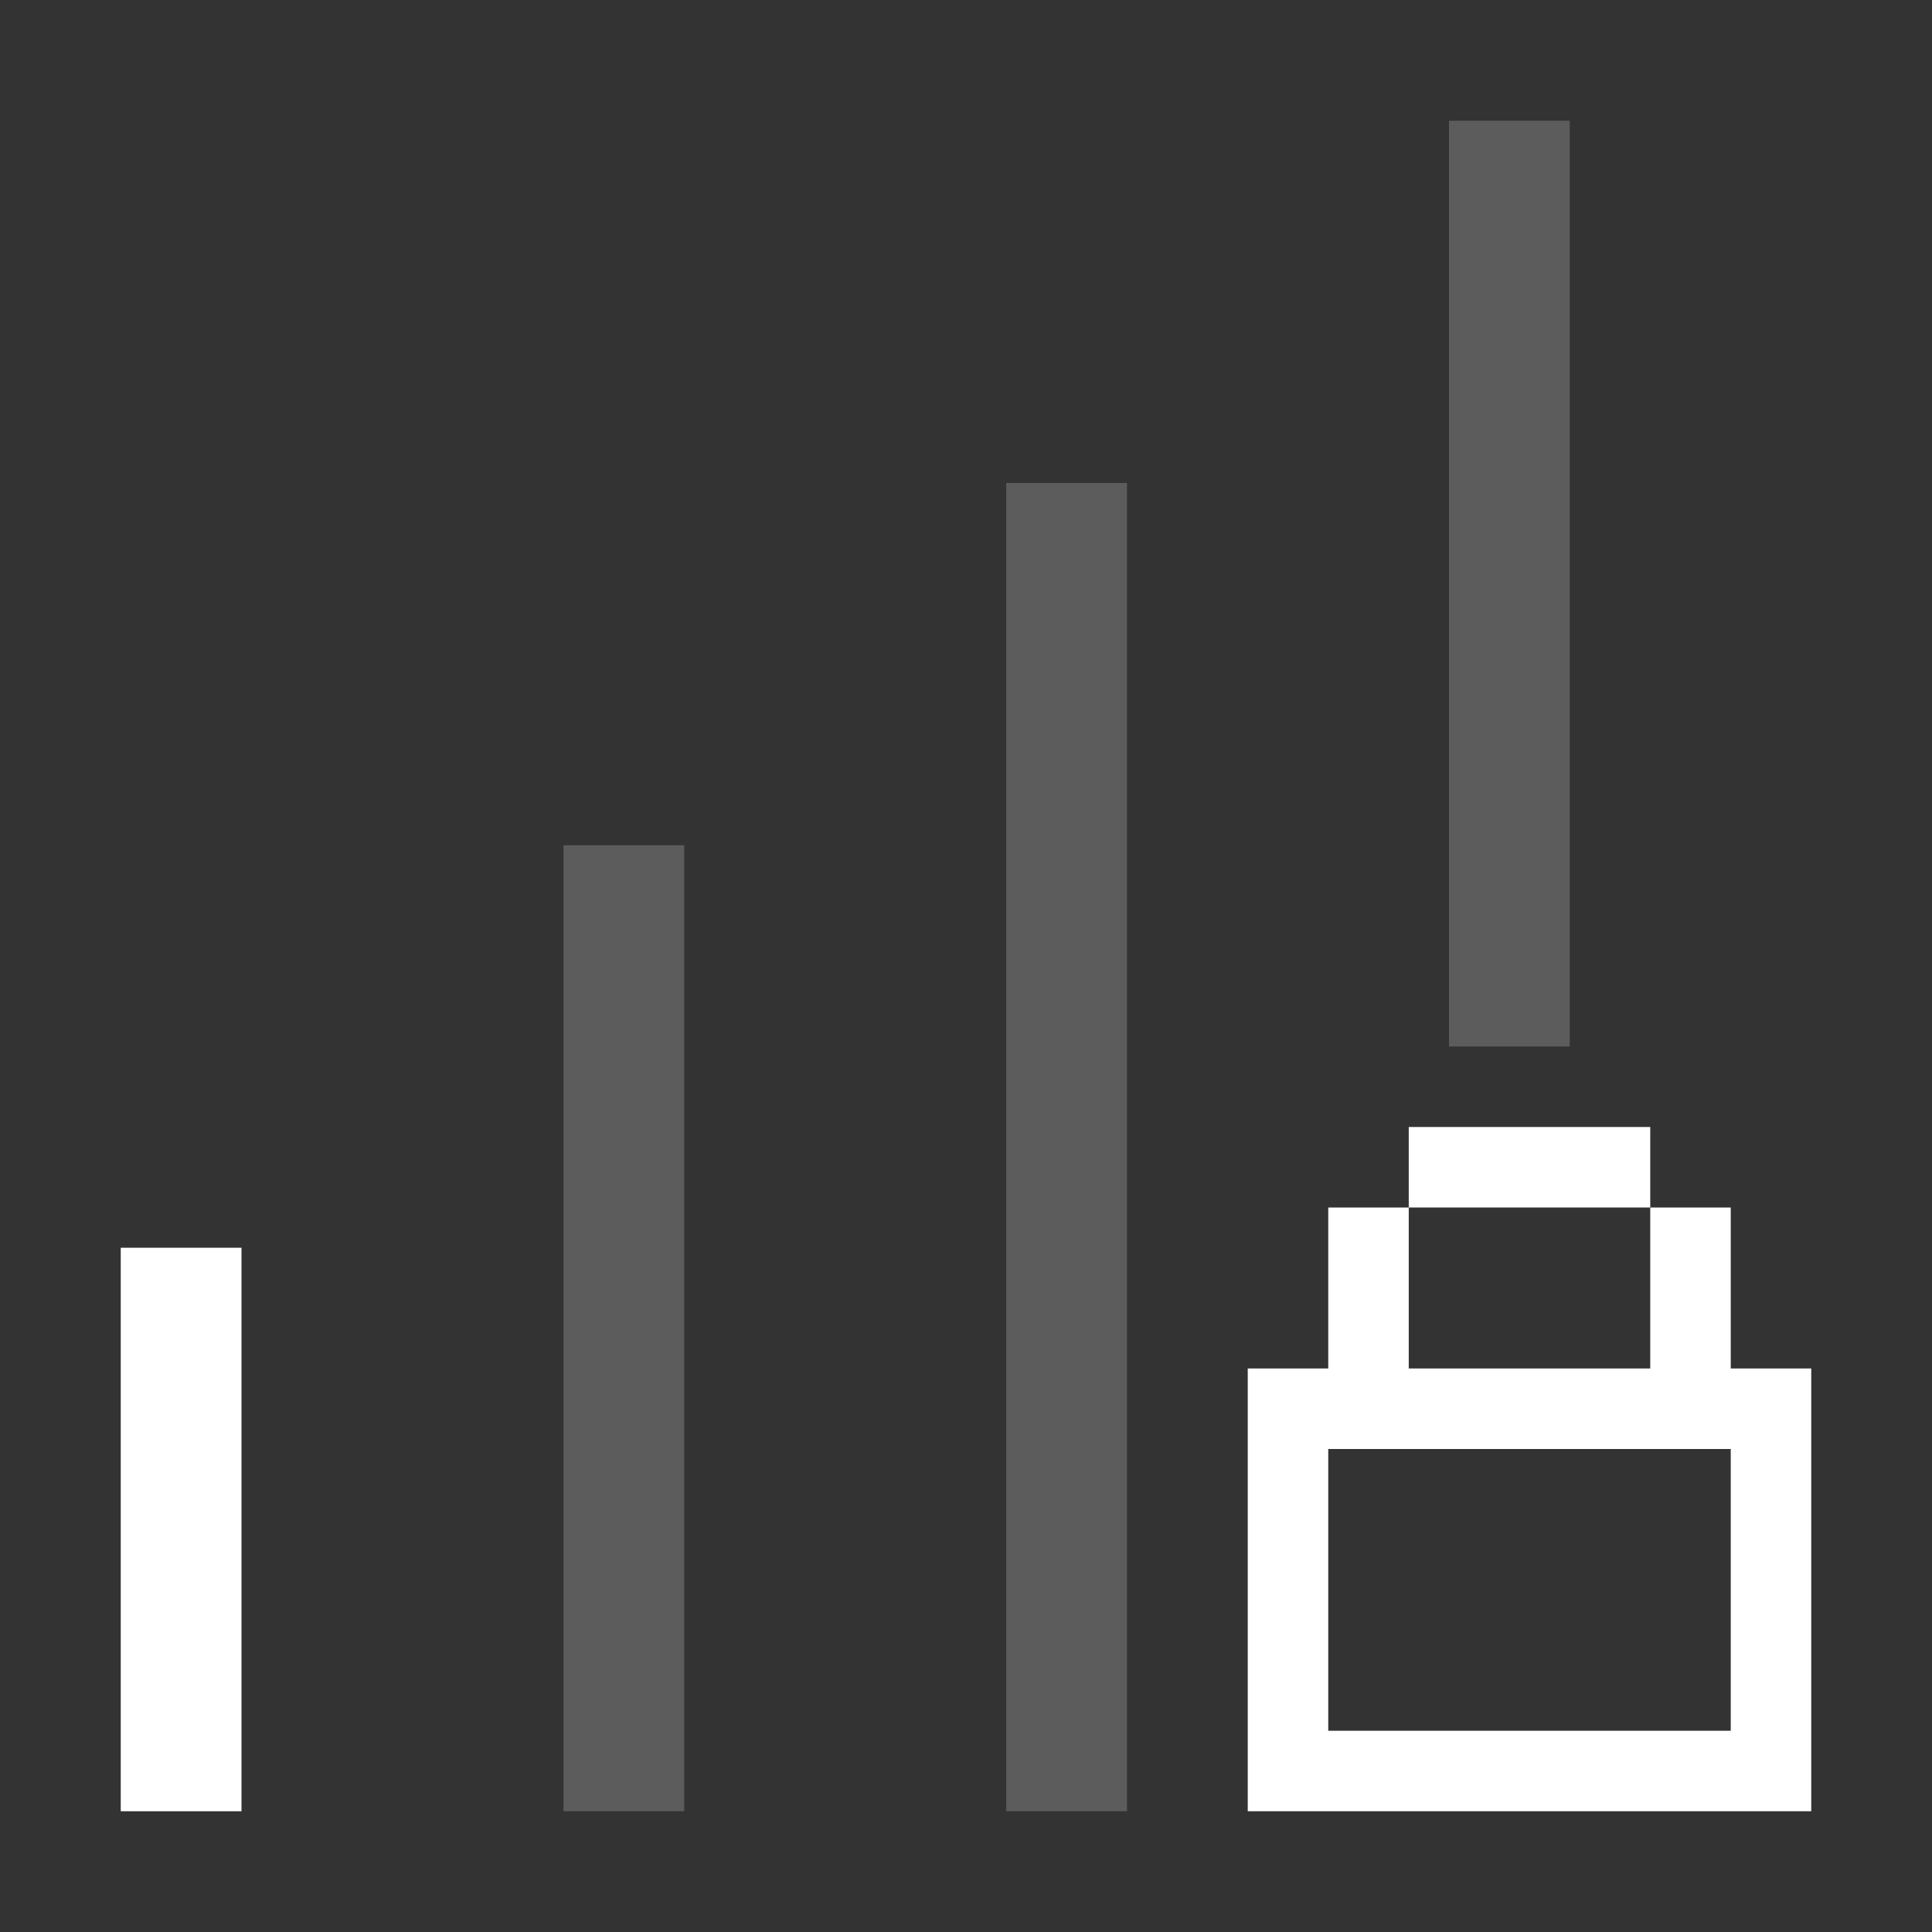 <?xml version="1.0" encoding="utf-8"?>
<!-- Generator: Adobe Illustrator 21.0.0, SVG Export Plug-In . SVG Version: 6.00 Build 0)  -->
<svg version="1.1" id="图层_20" xmlns="http://www.w3.org/2000/svg" xmlns:xlink="http://www.w3.org/1999/xlink" x="0px" y="0px"
	 viewBox="0 0 48 48" style="enable-background:new 0 0 48 48;" xml:space="preserve">
<rect x="0" y="0" width="48" height="48" fill="#333333" stroke="none"/>
<style type="text/css">
	.st0{opacity:0.2;fill:#FFFFFF;enable-background:new    ;}
	.st1{fill:#FFFFFF;}
</style>
<title>48</title>
<g id="_48">
	<rect x="36" y="3" class="st0" width="3" height="23"/>
	<rect x="3" y="31" class="st1" width="3" height="14"/>
	<rect x="14" y="21" class="st0" width="3" height="24"/>
	<rect x="25" y="12" class="st0" width="3" height="33"/>
	<rect x="35" y="28" class="st1" width="6" height="2"/>
	<path class="st1" d="M43,34v-4h-2v4h-6v-4h-2v4h-2v11h14V34H43z M43,43H33v-7h10V43z"/>
</g>
</svg>
